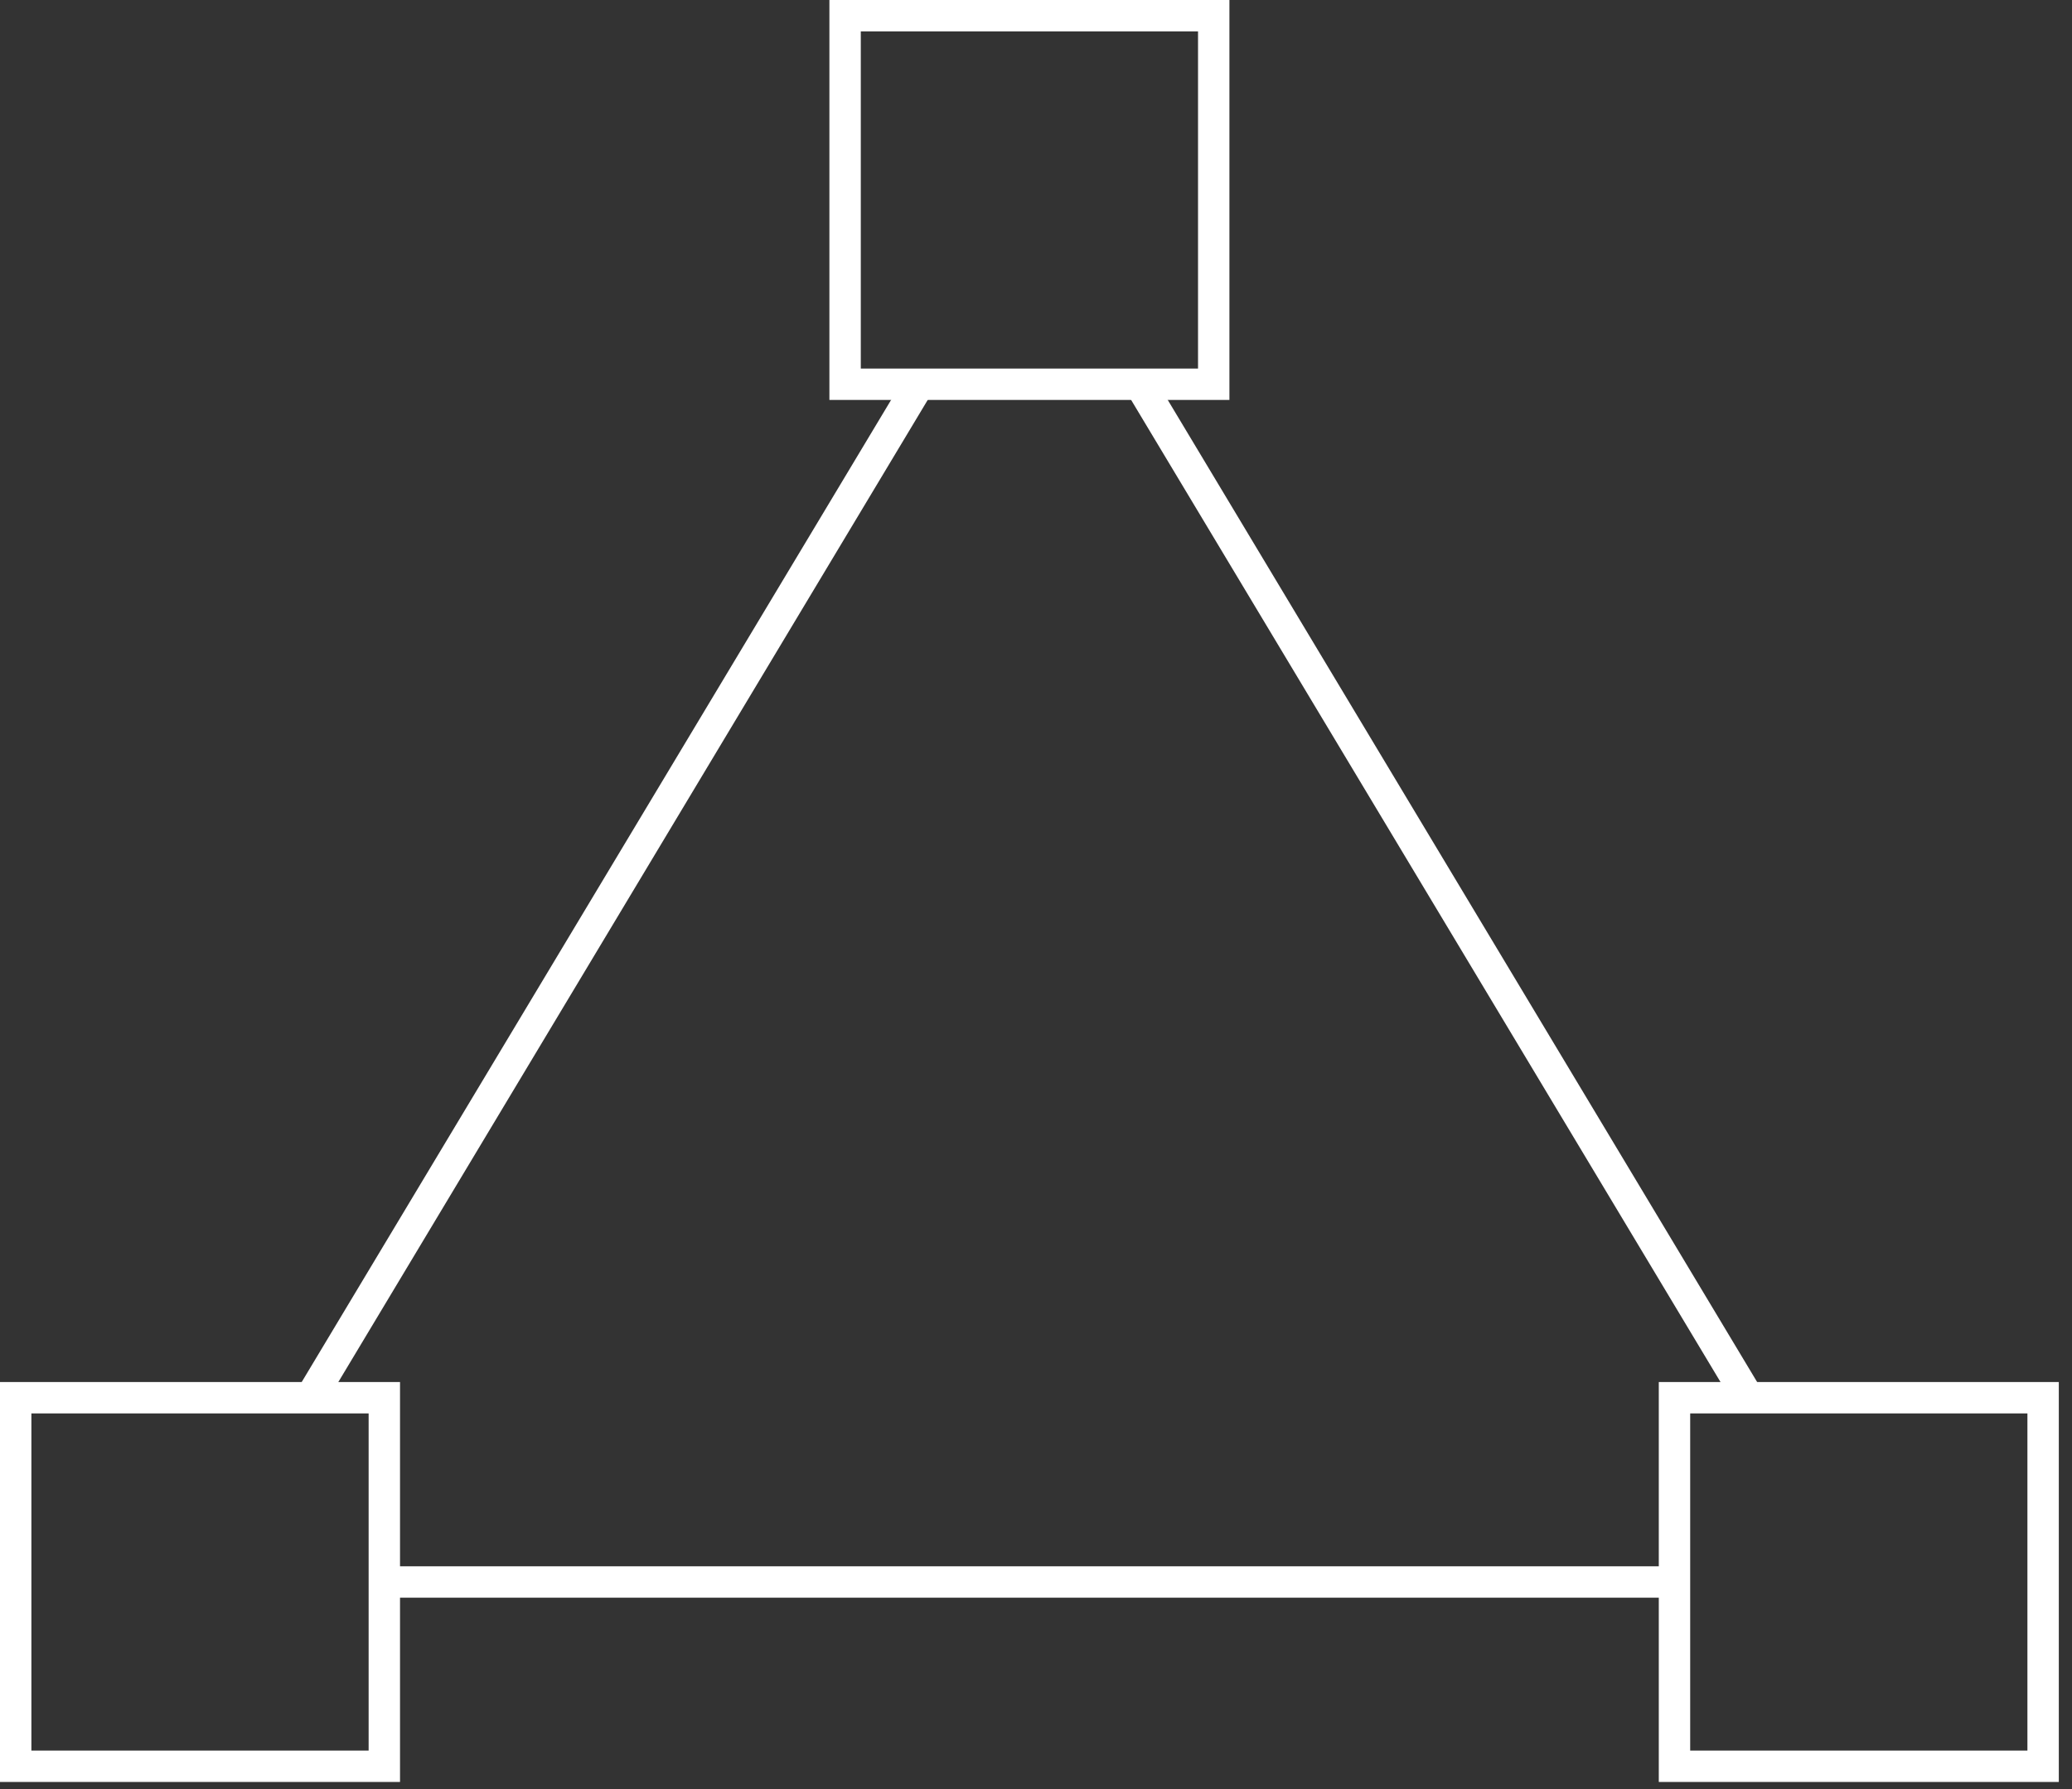 <?xml version="1.0" encoding="UTF-8"?>
<svg width="132px" height="114px" viewBox="0 0 132 114" version="1.1" xmlns="http://www.w3.org/2000/svg" xmlns:xlink="http://www.w3.org/1999/xlink">
    <rect x="0" y="0" width="132" height="114" fill="#333333" stroke="none"/>
    <!-- Generator: Sketch 54.1 (76490) - https://sketchapp.com -->
    <title>collateral</title>
    <desc>Created with Sketch.</desc>
    <g id="Page-1" stroke="none" stroke-width="1" fill="none" fill-rule="evenodd">
        <g id="Home-Page" transform="translate(-1058, -1596)" stroke="#FFFFFF" stroke-width="2">
            <g id="Synthetix.Exchange-section" transform="translate(154, 1342)">
                <g id="collateral" transform="translate(905, 255)">
                    <path d="M18.787,88.063 L57.535,23.484" id="Shape"></path>
                    <path d="M105.676,99.805 L23.484,99.805" id="Shape"></path>
                    <path d="M71.625,23.481 L110.376,88.066" id="Shape"></path>
                    <rect id="Rectangle-path" stroke-linecap="square" x="52.838" y="0" width="23.484" height="23.484"></rect>
                    <polygon id="Rectangle-path" stroke-linecap="square" points="105.676 88.063 129.16 88.063 129.16 111.547 105.676 111.547"></polygon>
                    <polygon id="Rectangle-path" stroke-linecap="square" points="0 88.063 23.484 88.063 23.484 111.547 0 111.547"></polygon>
                </g>
            </g>
        </g>
    </g>
</svg>